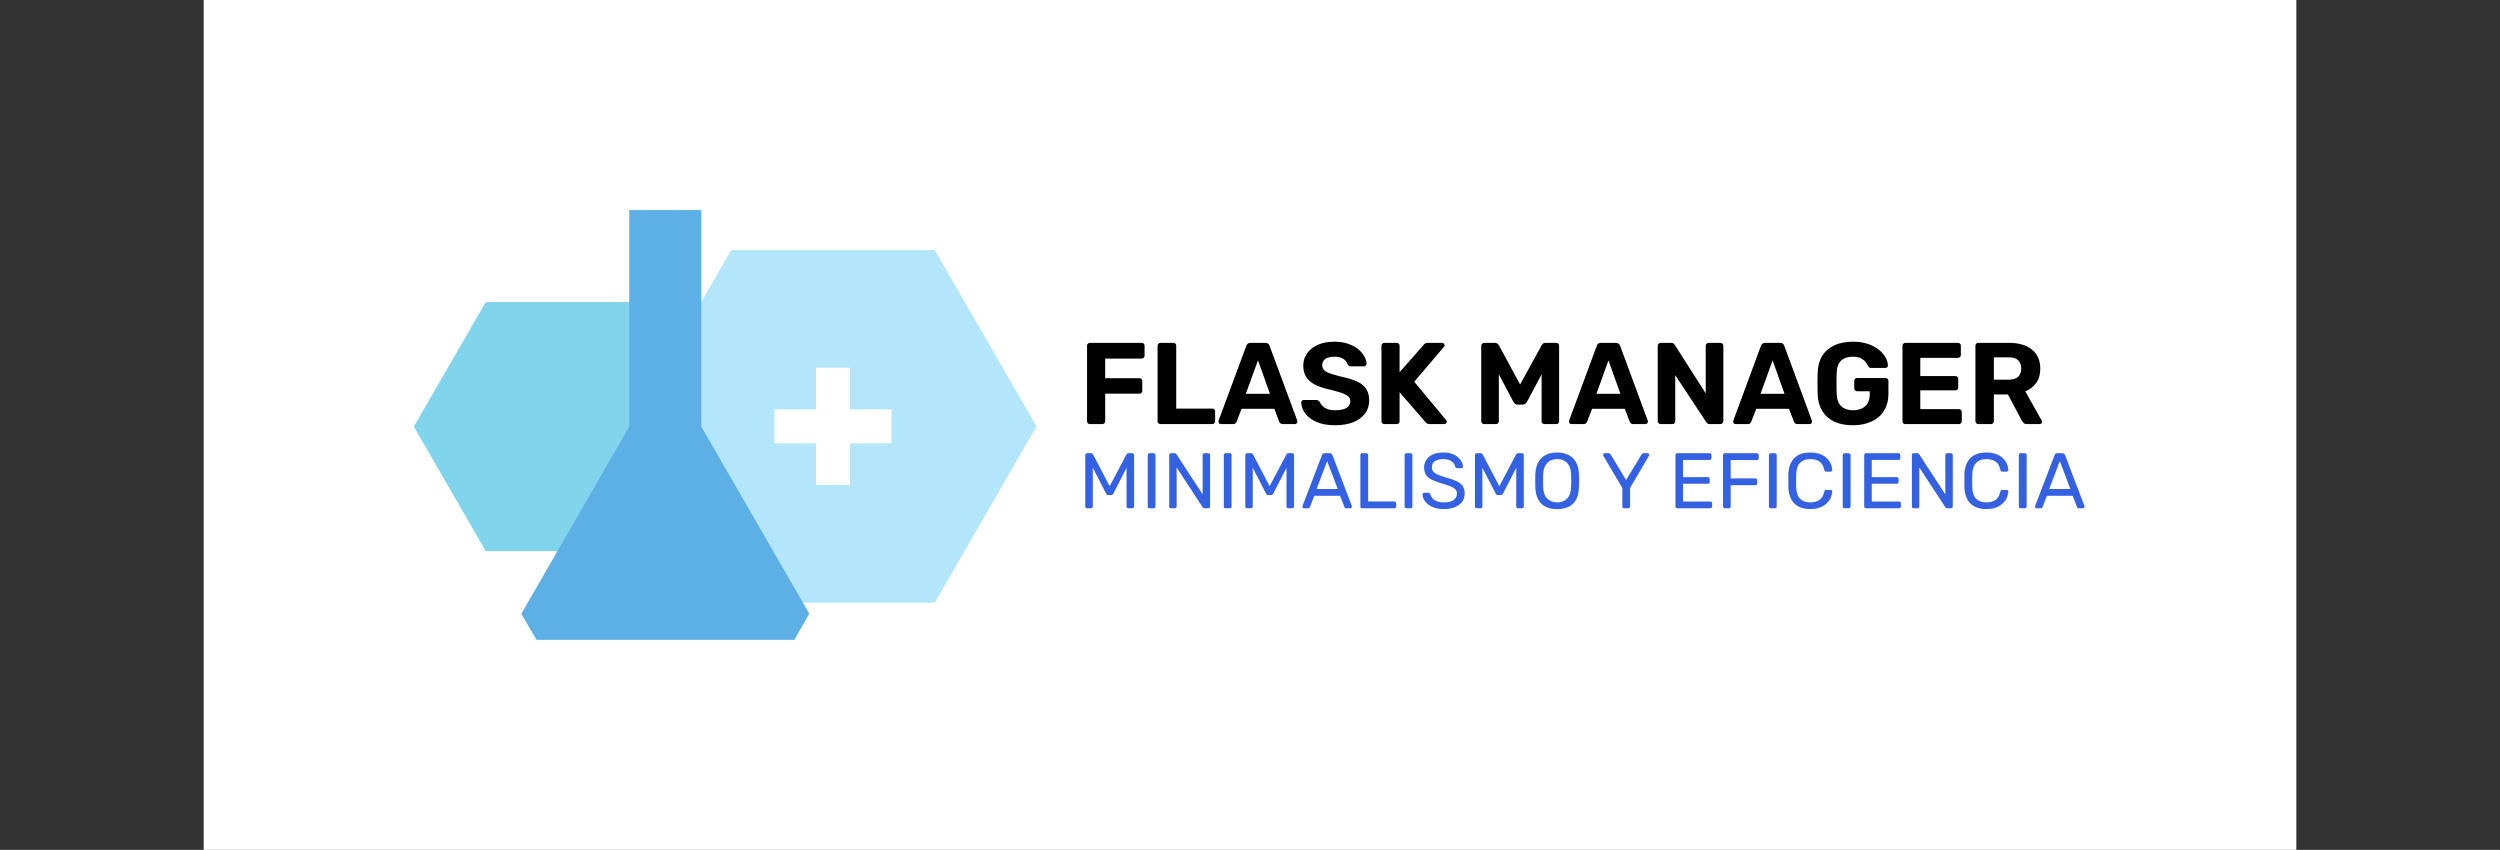 <svg xmlns="http://www.w3.org/2000/svg" version="1.1" xmlns:xlink="http://www.w3.org/1999/xlink" viewBox="0 0 17.961 6.106"><rect x="0" y="0" width="17.961" height="6.106" fill="#333333" stroke="none"/><g transform="matrix(0.753,0,0,0.753,7.748,2.455)"><rect width="19.966" height="19.966" x="-8.346" y="-9.189" fill="#ffffff"></rect><g transform="matrix(1,0,0,1,0,0)" clip-path="url(#SvgjsClipPath50594)"><g clip-path="url(#c8be6ae6d-71de-4f47-8942-6d697bb637baddfa7467-7e47-40a3-a3ce-b3231d146daa)"><path d=" M -1.371 -0.874 L -3.313 -0.874 L -4.284 0.808 L -3.313 2.49 L -1.371 2.49 L -0.4 0.808 Z M -1.784 0.97 L -2.18 0.97 L -2.18 1.366 L -2.504 1.366 L -2.504 0.97 L -2.901 0.97 L -2.901 0.646 L -2.504 0.646 L -2.504 0.249 L -2.18 0.249 L -2.18 0.646 L -1.784 0.646 Z" fill="#b3e6fa" transform="matrix(1,0,0,1,0,0)" fill-rule="nonzero"></path></g><g clip-path="url(#d8be6ae6d-71de-4f47-8942-6d697bb637baddfa7467-7e47-40a3-a3ce-b3231d146daa)"><path d=" M -5.655 1.998 L -6.341 0.81 L -5.655 -0.378 L -4.283 -0.378 L -3.597 0.81 L -4.283 1.998 Z" fill="#80d5ed" transform="matrix(1,0,0,1,0,0)" fill-rule="nonzero"></path></g><g clip-path="url(#e8be6ae6d-71de-4f47-8942-6d697bb637baddfa7467-7e47-40a3-a3ce-b3231d146daa)"><path d=" M -3.598 0.81 L -4.286 0.81 L -4.286 -1.256 L -3.598 -1.256 Z" fill="#5db0e6" transform="matrix(1,0,0,1,0,0)" fill-rule="nonzero"></path></g><g clip-path="url(#f8be6ae6d-71de-4f47-8942-6d697bb637baddfa7467-7e47-40a3-a3ce-b3231d146daa)"><path d=" M -5.17 2.845 L -2.711 2.845 L -2.568 2.595 L -3.942 0.215 L -5.316 2.596 Z" fill="#5db0e6" transform="matrix(1,0,0,1,0,0)" fill-rule="nonzero"></path></g></g><g><path d=" M 0.11 0.786 Q 0.097 0.786 0.09 0.778 Q 0.082 0.77 0.082 0.758 L 0.082 0.039 Q 0.082 0.027 0.09 0.019 Q 0.097 0.011 0.11 0.011 L 0.603 0.011 Q 0.615 0.011 0.623 0.019 Q 0.631 0.027 0.631 0.039 L 0.631 0.133 Q 0.631 0.145 0.623 0.153 Q 0.615 0.161 0.603 0.161 L 0.255 0.161 L 0.255 0.348 L 0.581 0.348 Q 0.593 0.348 0.601 0.355 Q 0.609 0.363 0.609 0.375 L 0.609 0.469 Q 0.609 0.48 0.601 0.488 Q 0.593 0.496 0.581 0.496 L 0.255 0.496 L 0.255 0.758 Q 0.255 0.77 0.247 0.778 Q 0.239 0.786 0.227 0.786 L 0.11 0.786 M 0.783 0.786 Q 0.77 0.786 0.763 0.778 Q 0.755 0.77 0.755 0.758 L 0.755 0.039 Q 0.755 0.027 0.763 0.019 Q 0.77 0.011 0.783 0.011 L 0.906 0.011 Q 0.918 0.011 0.925 0.019 Q 0.933 0.027 0.933 0.039 L 0.933 0.638 L 1.276 0.638 Q 1.289 0.638 1.296 0.645 Q 1.304 0.653 1.304 0.665 L 1.304 0.758 Q 1.304 0.77 1.296 0.778 Q 1.289 0.786 1.276 0.786 L 0.783 0.786 M 1.359 0.786 Q 1.349 0.786 1.343 0.779 Q 1.336 0.772 1.336 0.763 Q 1.336 0.757 1.337 0.753 L 1.601 0.041 Q 1.604 0.029 1.614 0.02 Q 1.624 0.011 1.642 0.011 L 1.783 0.011 Q 1.801 0.011 1.811 0.02 Q 1.821 0.029 1.824 0.041 L 2.088 0.753 Q 2.089 0.757 2.089 0.763 Q 2.089 0.772 2.082 0.779 Q 2.076 0.786 2.066 0.786 L 1.951 0.786 Q 1.934 0.786 1.926 0.778 Q 1.918 0.77 1.916 0.764 L 1.869 0.64 L 1.556 0.64 L 1.509 0.764 Q 1.507 0.77 1.499 0.778 Q 1.491 0.786 1.475 0.786 L 1.359 0.786 M 1.597 0.497 L 1.827 0.497 L 1.713 0.178 L 1.597 0.497 M 2.45 0.797 Q 2.344 0.797 2.272 0.766 Q 2.201 0.735 2.164 0.685 Q 2.128 0.635 2.125 0.579 Q 2.125 0.57 2.132 0.563 Q 2.139 0.556 2.149 0.556 L 2.267 0.556 Q 2.282 0.556 2.289 0.562 Q 2.297 0.568 2.304 0.577 Q 2.311 0.596 2.329 0.613 Q 2.346 0.631 2.376 0.643 Q 2.406 0.654 2.45 0.654 Q 2.522 0.654 2.558 0.631 Q 2.594 0.608 2.594 0.568 Q 2.594 0.539 2.574 0.521 Q 2.555 0.504 2.513 0.489 Q 2.472 0.475 2.403 0.458 Q 2.32 0.441 2.262 0.412 Q 2.204 0.384 2.175 0.339 Q 2.145 0.294 2.145 0.228 Q 2.145 0.162 2.182 0.11 Q 2.218 0.059 2.285 0.029 Q 2.351 -1.1102230246251565e-16 2.443 -1.1102230246251565e-16 Q 2.517 -1.1102230246251565e-16 2.574 0.02 Q 2.631 0.04 2.67 0.072 Q 2.708 0.104 2.728 0.141 Q 2.748 0.177 2.749 0.211 Q 2.749 0.22 2.742 0.227 Q 2.735 0.235 2.725 0.235 L 2.601 0.235 Q 2.59 0.235 2.582 0.23 Q 2.573 0.226 2.567 0.215 Q 2.561 0.186 2.528 0.164 Q 2.495 0.143 2.443 0.143 Q 2.389 0.143 2.357 0.163 Q 2.326 0.183 2.326 0.224 Q 2.326 0.25 2.342 0.268 Q 2.358 0.287 2.396 0.301 Q 2.434 0.314 2.497 0.331 Q 2.595 0.351 2.656 0.379 Q 2.717 0.406 2.745 0.45 Q 2.774 0.494 2.774 0.56 Q 2.774 0.634 2.733 0.687 Q 2.691 0.741 2.619 0.769 Q 2.546 0.797 2.45 0.797 M 2.919 0.786 Q 2.907 0.786 2.899 0.778 Q 2.891 0.77 2.891 0.758 L 2.891 0.039 Q 2.891 0.027 2.899 0.019 Q 2.907 0.011 2.919 0.011 L 3.036 0.011 Q 3.049 0.011 3.056 0.019 Q 3.064 0.027 3.064 0.039 L 3.064 0.291 L 3.292 0.032 Q 3.297 0.025 3.307 0.018 Q 3.318 0.011 3.335 0.011 L 3.469 0.011 Q 3.479 0.011 3.486 0.018 Q 3.493 0.025 3.493 0.034 Q 3.493 0.042 3.488 0.048 L 3.204 0.382 L 3.509 0.749 Q 3.514 0.754 3.514 0.763 Q 3.514 0.772 3.507 0.779 Q 3.5 0.786 3.49 0.786 L 3.352 0.786 Q 3.332 0.786 3.322 0.777 Q 3.312 0.768 3.309 0.765 L 3.064 0.482 L 3.064 0.758 Q 3.064 0.77 3.056 0.778 Q 3.049 0.786 3.036 0.786 L 2.919 0.786 M 3.871 0.786 Q 3.86 0.786 3.852 0.778 Q 3.843 0.77 3.843 0.758 L 3.843 0.039 Q 3.843 0.027 3.852 0.019 Q 3.86 0.011 3.871 0.011 L 3.974 0.011 Q 3.991 0.011 3.999 0.02 Q 4.007 0.029 4.011 0.033 L 4.214 0.408 L 4.42 0.033 Q 4.422 0.029 4.431 0.02 Q 4.439 0.011 4.456 0.011 L 4.559 0.011 Q 4.571 0.011 4.579 0.019 Q 4.586 0.027 4.586 0.039 L 4.586 0.758 Q 4.586 0.77 4.579 0.778 Q 4.571 0.786 4.559 0.786 L 4.446 0.786 Q 4.435 0.786 4.427 0.778 Q 4.419 0.77 4.419 0.758 L 4.419 0.311 L 4.279 0.575 Q 4.273 0.584 4.264 0.592 Q 4.255 0.6 4.241 0.6 L 4.189 0.6 Q 4.174 0.6 4.166 0.592 Q 4.157 0.584 4.151 0.575 L 4.011 0.311 L 4.011 0.758 Q 4.011 0.77 4.003 0.778 Q 3.995 0.786 3.984 0.786 L 3.871 0.786 M 4.704 0.786 Q 4.694 0.786 4.687 0.779 Q 4.68 0.772 4.68 0.763 Q 4.68 0.757 4.681 0.753 L 4.945 0.041 Q 4.948 0.029 4.958 0.02 Q 4.968 0.011 4.986 0.011 L 5.128 0.011 Q 5.145 0.011 5.155 0.02 Q 5.165 0.029 5.169 0.041 L 5.432 0.753 Q 5.433 0.757 5.433 0.763 Q 5.433 0.772 5.426 0.779 Q 5.42 0.786 5.41 0.786 L 5.295 0.786 Q 5.278 0.786 5.27 0.778 Q 5.263 0.77 5.26 0.764 L 5.213 0.64 L 4.901 0.64 L 4.853 0.764 Q 4.851 0.77 4.843 0.778 Q 4.835 0.786 4.819 0.786 L 4.704 0.786 M 4.942 0.497 L 5.171 0.497 L 5.057 0.178 L 4.942 0.497 M 5.555 0.786 Q 5.543 0.786 5.535 0.778 Q 5.527 0.77 5.527 0.758 L 5.527 0.039 Q 5.527 0.027 5.535 0.019 Q 5.543 0.011 5.555 0.011 L 5.656 0.011 Q 5.672 0.011 5.68 0.019 Q 5.688 0.027 5.69 0.031 L 5.985 0.493 L 5.985 0.039 Q 5.985 0.027 5.993 0.019 Q 6.001 0.011 6.012 0.011 L 6.125 0.011 Q 6.137 0.011 6.145 0.019 Q 6.153 0.027 6.153 0.039 L 6.153 0.758 Q 6.153 0.769 6.145 0.778 Q 6.137 0.786 6.125 0.786 L 6.023 0.786 Q 6.007 0.786 5.999 0.778 Q 5.992 0.769 5.989 0.766 L 5.694 0.319 L 5.694 0.758 Q 5.694 0.77 5.687 0.778 Q 5.679 0.786 5.667 0.786 L 5.555 0.786 M 6.27 0.786 Q 6.26 0.786 6.253 0.779 Q 6.247 0.772 6.247 0.763 Q 6.247 0.757 6.248 0.753 L 6.511 0.041 Q 6.515 0.029 6.525 0.02 Q 6.535 0.011 6.552 0.011 L 6.694 0.011 Q 6.712 0.011 6.722 0.02 Q 6.732 0.029 6.735 0.041 L 6.998 0.753 Q 7 0.757 7 0.763 Q 7 0.772 6.993 0.779 Q 6.986 0.786 6.976 0.786 L 6.861 0.786 Q 6.845 0.786 6.837 0.778 Q 6.829 0.77 6.827 0.764 L 6.779 0.64 L 6.467 0.64 L 6.419 0.764 Q 6.417 0.77 6.409 0.778 Q 6.402 0.786 6.385 0.786 L 6.27 0.786 M 6.508 0.497 L 6.737 0.497 L 6.623 0.178 L 6.508 0.497 M 7.388 0.797 Q 7.284 0.797 7.21 0.762 Q 7.137 0.727 7.096 0.66 Q 7.056 0.593 7.053 0.498 Q 7.051 0.451 7.051 0.396 Q 7.051 0.342 7.053 0.293 Q 7.056 0.2 7.096 0.135 Q 7.137 0.07 7.211 0.035 Q 7.286 -1.1102230246251565e-16 7.388 -1.1102230246251565e-16 Q 7.47 -1.1102230246251565e-16 7.532 0.021 Q 7.594 0.042 7.636 0.076 Q 7.678 0.11 7.7 0.149 Q 7.722 0.189 7.723 0.226 Q 7.723 0.236 7.717 0.243 Q 7.71 0.25 7.699 0.25 L 7.562 0.25 Q 7.551 0.25 7.545 0.246 Q 7.539 0.241 7.534 0.232 Q 7.526 0.213 7.509 0.192 Q 7.492 0.172 7.463 0.157 Q 7.435 0.143 7.388 0.143 Q 7.318 0.143 7.278 0.179 Q 7.237 0.216 7.234 0.299 Q 7.231 0.394 7.234 0.493 Q 7.237 0.579 7.279 0.617 Q 7.321 0.654 7.39 0.654 Q 7.436 0.654 7.472 0.638 Q 7.508 0.622 7.529 0.588 Q 7.55 0.553 7.55 0.5 L 7.55 0.473 L 7.429 0.473 Q 7.418 0.473 7.41 0.464 Q 7.402 0.456 7.402 0.445 L 7.402 0.374 Q 7.402 0.362 7.41 0.354 Q 7.418 0.346 7.429 0.346 L 7.7 0.346 Q 7.712 0.346 7.72 0.354 Q 7.728 0.362 7.728 0.374 L 7.728 0.495 Q 7.728 0.59 7.686 0.658 Q 7.645 0.725 7.568 0.761 Q 7.491 0.797 7.388 0.797 M 7.89 0.786 Q 7.877 0.786 7.87 0.778 Q 7.862 0.77 7.862 0.758 L 7.862 0.039 Q 7.862 0.027 7.87 0.019 Q 7.877 0.011 7.89 0.011 L 8.391 0.011 Q 8.403 0.011 8.411 0.019 Q 8.419 0.027 8.419 0.039 L 8.419 0.127 Q 8.419 0.138 8.411 0.146 Q 8.403 0.154 8.391 0.154 L 8.032 0.154 L 8.032 0.328 L 8.367 0.328 Q 8.379 0.328 8.387 0.335 Q 8.394 0.343 8.394 0.355 L 8.394 0.437 Q 8.394 0.448 8.387 0.456 Q 8.379 0.464 8.367 0.464 L 8.032 0.464 L 8.032 0.643 L 8.4 0.643 Q 8.412 0.643 8.42 0.651 Q 8.428 0.659 8.428 0.671 L 8.428 0.758 Q 8.428 0.77 8.42 0.778 Q 8.412 0.786 8.4 0.786 L 7.89 0.786 M 8.586 0.786 Q 8.574 0.786 8.566 0.778 Q 8.558 0.77 8.558 0.758 L 8.558 0.039 Q 8.558 0.027 8.566 0.019 Q 8.574 0.011 8.586 0.011 L 8.879 0.011 Q 9.018 0.011 9.097 0.075 Q 9.177 0.138 9.177 0.258 Q 9.177 0.339 9.138 0.393 Q 9.099 0.447 9.034 0.474 L 9.19 0.751 Q 9.194 0.757 9.194 0.763 Q 9.194 0.772 9.187 0.779 Q 9.18 0.786 9.17 0.786 L 9.047 0.786 Q 9.028 0.786 9.018 0.775 Q 9.008 0.765 9.003 0.756 L 8.868 0.503 L 8.734 0.503 L 8.734 0.758 Q 8.734 0.77 8.726 0.778 Q 8.719 0.786 8.706 0.786 L 8.586 0.786 M 8.734 0.362 L 8.876 0.362 Q 8.937 0.362 8.966 0.334 Q 8.995 0.307 8.995 0.257 Q 8.995 0.207 8.967 0.178 Q 8.938 0.149 8.876 0.149 L 8.734 0.149 L 8.734 0.362" fill="#000000" fill-rule="nonzero"></path></g><g><path d=" M 0.083 1.589 Q 0.075 1.589 0.07 1.584 Q 0.065 1.579 0.065 1.572 L 0.065 1.082 Q 0.065 1.074 0.07 1.069 Q 0.075 1.064 0.083 1.064 L 0.12 1.064 Q 0.129 1.064 0.134 1.069 Q 0.138 1.073 0.14 1.076 L 0.298 1.379 L 0.458 1.076 Q 0.459 1.073 0.463 1.069 Q 0.467 1.064 0.476 1.064 L 0.513 1.064 Q 0.521 1.064 0.526 1.069 Q 0.531 1.074 0.531 1.082 L 0.531 1.572 Q 0.531 1.579 0.526 1.584 Q 0.521 1.589 0.513 1.589 L 0.476 1.589 Q 0.469 1.589 0.464 1.584 Q 0.459 1.579 0.459 1.572 L 0.459 1.203 L 0.334 1.447 Q 0.331 1.455 0.325 1.459 Q 0.319 1.463 0.31 1.463 L 0.287 1.463 Q 0.277 1.463 0.272 1.459 Q 0.266 1.455 0.263 1.447 L 0.137 1.203 L 0.137 1.572 Q 0.137 1.579 0.132 1.584 Q 0.127 1.589 0.119 1.589 L 0.083 1.589 M 0.678 1.589 Q 0.67 1.589 0.665 1.584 Q 0.661 1.579 0.661 1.572 L 0.661 1.081 Q 0.661 1.074 0.665 1.069 Q 0.67 1.064 0.678 1.064 L 0.718 1.064 Q 0.726 1.064 0.731 1.069 Q 0.735 1.074 0.735 1.081 L 0.735 1.572 Q 0.735 1.579 0.731 1.584 Q 0.726 1.589 0.718 1.589 L 0.678 1.589 M 0.883 1.589 Q 0.875 1.589 0.87 1.584 Q 0.866 1.579 0.866 1.572 L 0.866 1.082 Q 0.866 1.074 0.87 1.069 Q 0.875 1.064 0.883 1.064 L 0.917 1.064 Q 0.926 1.064 0.931 1.068 Q 0.935 1.072 0.936 1.075 L 1.185 1.457 L 1.185 1.082 Q 1.185 1.074 1.19 1.069 Q 1.194 1.064 1.202 1.064 L 1.238 1.064 Q 1.247 1.064 1.251 1.069 Q 1.256 1.074 1.256 1.082 L 1.256 1.571 Q 1.256 1.579 1.251 1.584 Q 1.247 1.589 1.239 1.589 L 1.203 1.589 Q 1.195 1.589 1.191 1.585 Q 1.187 1.58 1.185 1.579 L 0.937 1.2 L 0.937 1.572 Q 0.937 1.579 0.932 1.584 Q 0.927 1.589 0.919 1.589 L 0.883 1.589 M 1.404 1.589 Q 1.396 1.589 1.391 1.584 Q 1.387 1.579 1.387 1.572 L 1.387 1.081 Q 1.387 1.074 1.391 1.069 Q 1.396 1.064 1.404 1.064 L 1.444 1.064 Q 1.452 1.064 1.457 1.069 Q 1.461 1.074 1.461 1.081 L 1.461 1.572 Q 1.461 1.579 1.457 1.584 Q 1.452 1.589 1.444 1.589 L 1.404 1.589 M 1.609 1.589 Q 1.601 1.589 1.596 1.584 Q 1.592 1.579 1.592 1.572 L 1.592 1.082 Q 1.592 1.074 1.596 1.069 Q 1.601 1.064 1.609 1.064 L 1.646 1.064 Q 1.655 1.064 1.66 1.069 Q 1.664 1.073 1.666 1.076 L 1.824 1.379 L 1.984 1.076 Q 1.985 1.073 1.989 1.069 Q 1.994 1.064 2.003 1.064 L 2.039 1.064 Q 2.048 1.064 2.052 1.069 Q 2.057 1.074 2.057 1.082 L 2.057 1.572 Q 2.057 1.579 2.052 1.584 Q 2.048 1.589 2.039 1.589 L 2.003 1.589 Q 1.995 1.589 1.99 1.584 Q 1.985 1.579 1.985 1.572 L 1.985 1.203 L 1.86 1.447 Q 1.857 1.455 1.851 1.459 Q 1.845 1.463 1.836 1.463 L 1.813 1.463 Q 1.803 1.463 1.798 1.459 Q 1.793 1.455 1.789 1.447 L 1.663 1.203 L 1.663 1.572 Q 1.663 1.579 1.658 1.584 Q 1.653 1.589 1.646 1.589 L 1.609 1.589 M 2.152 1.589 Q 2.146 1.589 2.141 1.585 Q 2.137 1.58 2.137 1.574 Q 2.137 1.57 2.138 1.566 L 2.324 1.081 Q 2.327 1.073 2.332 1.069 Q 2.337 1.064 2.348 1.064 L 2.399 1.064 Q 2.409 1.064 2.414 1.069 Q 2.42 1.073 2.423 1.081 L 2.608 1.566 Q 2.609 1.57 2.609 1.574 Q 2.609 1.58 2.605 1.585 Q 2.6 1.589 2.594 1.589 L 2.556 1.589 Q 2.547 1.589 2.543 1.585 Q 2.539 1.58 2.537 1.576 L 2.496 1.47 L 2.25 1.47 L 2.209 1.576 Q 2.208 1.58 2.204 1.585 Q 2.199 1.589 2.19 1.589 L 2.152 1.589 M 2.272 1.405 L 2.474 1.405 L 2.373 1.139 L 2.272 1.405 M 2.707 1.589 Q 2.699 1.589 2.694 1.584 Q 2.69 1.579 2.69 1.572 L 2.69 1.081 Q 2.69 1.074 2.694 1.069 Q 2.699 1.064 2.707 1.064 L 2.747 1.064 Q 2.754 1.064 2.759 1.069 Q 2.764 1.074 2.764 1.081 L 2.764 1.524 L 3.013 1.524 Q 3.021 1.524 3.026 1.529 Q 3.031 1.534 3.031 1.542 L 3.031 1.572 Q 3.031 1.579 3.026 1.584 Q 3.021 1.589 3.013 1.589 L 2.707 1.589 M 3.129 1.589 Q 3.121 1.589 3.116 1.584 Q 3.112 1.579 3.112 1.572 L 3.112 1.081 Q 3.112 1.074 3.116 1.069 Q 3.121 1.064 3.129 1.064 L 3.169 1.064 Q 3.177 1.064 3.182 1.069 Q 3.186 1.074 3.186 1.081 L 3.186 1.572 Q 3.186 1.579 3.182 1.584 Q 3.177 1.589 3.169 1.589 L 3.129 1.589 M 3.485 1.597 Q 3.42 1.597 3.376 1.576 Q 3.332 1.556 3.308 1.524 Q 3.284 1.492 3.283 1.457 Q 3.283 1.451 3.288 1.446 Q 3.293 1.441 3.299 1.441 L 3.338 1.441 Q 3.347 1.441 3.351 1.446 Q 3.356 1.45 3.357 1.456 Q 3.362 1.474 3.376 1.492 Q 3.39 1.51 3.417 1.521 Q 3.443 1.533 3.485 1.533 Q 3.55 1.533 3.58 1.51 Q 3.611 1.487 3.611 1.449 Q 3.611 1.423 3.594 1.407 Q 3.578 1.39 3.545 1.378 Q 3.512 1.365 3.46 1.35 Q 3.405 1.334 3.369 1.315 Q 3.333 1.297 3.315 1.269 Q 3.298 1.241 3.298 1.198 Q 3.298 1.158 3.32 1.126 Q 3.341 1.094 3.383 1.075 Q 3.424 1.057 3.482 1.057 Q 3.528 1.057 3.563 1.069 Q 3.598 1.081 3.621 1.102 Q 3.644 1.123 3.656 1.146 Q 3.668 1.17 3.669 1.192 Q 3.669 1.198 3.665 1.203 Q 3.662 1.207 3.653 1.207 L 3.614 1.207 Q 3.608 1.207 3.603 1.204 Q 3.597 1.201 3.594 1.193 Q 3.59 1.162 3.56 1.141 Q 3.53 1.12 3.482 1.12 Q 3.433 1.12 3.402 1.139 Q 3.372 1.158 3.372 1.198 Q 3.372 1.223 3.386 1.24 Q 3.401 1.257 3.431 1.27 Q 3.462 1.282 3.512 1.297 Q 3.572 1.313 3.61 1.332 Q 3.648 1.35 3.666 1.377 Q 3.685 1.405 3.685 1.447 Q 3.685 1.495 3.66 1.528 Q 3.635 1.561 3.591 1.579 Q 3.546 1.597 3.485 1.597 M 3.8 1.589 Q 3.793 1.589 3.788 1.584 Q 3.783 1.579 3.783 1.572 L 3.783 1.082 Q 3.783 1.074 3.788 1.069 Q 3.793 1.064 3.8 1.064 L 3.838 1.064 Q 3.847 1.064 3.851 1.069 Q 3.856 1.073 3.857 1.076 L 4.016 1.379 L 4.175 1.076 Q 4.177 1.073 4.181 1.069 Q 4.185 1.064 4.194 1.064 L 4.231 1.064 Q 4.239 1.064 4.244 1.069 Q 4.249 1.074 4.249 1.082 L 4.249 1.572 Q 4.249 1.579 4.244 1.584 Q 4.239 1.589 4.231 1.589 L 4.194 1.589 Q 4.187 1.589 4.182 1.584 Q 4.177 1.579 4.177 1.572 L 4.177 1.203 L 4.052 1.447 Q 4.049 1.455 4.043 1.459 Q 4.037 1.463 4.028 1.463 L 4.004 1.463 Q 3.995 1.463 3.989 1.459 Q 3.984 1.455 3.98 1.447 L 3.854 1.203 L 3.854 1.572 Q 3.854 1.579 3.849 1.584 Q 3.845 1.589 3.837 1.589 L 3.8 1.589 M 4.568 1.597 Q 4.503 1.597 4.457 1.575 Q 4.412 1.552 4.387 1.506 Q 4.362 1.46 4.359 1.39 Q 4.358 1.357 4.358 1.327 Q 4.358 1.297 4.359 1.264 Q 4.362 1.195 4.388 1.149 Q 4.414 1.102 4.46 1.08 Q 4.506 1.057 4.568 1.057 Q 4.628 1.057 4.674 1.08 Q 4.721 1.102 4.747 1.149 Q 4.773 1.195 4.775 1.264 Q 4.777 1.297 4.777 1.327 Q 4.777 1.357 4.775 1.39 Q 4.773 1.46 4.748 1.506 Q 4.723 1.552 4.677 1.575 Q 4.631 1.597 4.568 1.597 M 4.568 1.533 Q 4.625 1.533 4.661 1.498 Q 4.697 1.464 4.7 1.387 Q 4.702 1.353 4.702 1.326 Q 4.702 1.3 4.7 1.267 Q 4.699 1.215 4.681 1.183 Q 4.664 1.15 4.634 1.135 Q 4.605 1.12 4.568 1.12 Q 4.53 1.12 4.501 1.135 Q 4.472 1.15 4.454 1.183 Q 4.436 1.215 4.434 1.267 Q 4.433 1.3 4.433 1.326 Q 4.433 1.353 4.434 1.387 Q 4.437 1.464 4.474 1.498 Q 4.511 1.533 4.568 1.533 M 5.206 1.589 Q 5.198 1.589 5.193 1.584 Q 5.189 1.579 5.189 1.572 L 5.189 1.395 L 5.008 1.089 Q 5.007 1.087 5.006 1.084 Q 5.006 1.082 5.006 1.079 Q 5.006 1.073 5.01 1.069 Q 5.015 1.064 5.021 1.064 L 5.06 1.064 Q 5.066 1.064 5.072 1.068 Q 5.077 1.071 5.079 1.077 L 5.225 1.32 L 5.372 1.077 Q 5.375 1.071 5.38 1.068 Q 5.385 1.064 5.392 1.064 L 5.43 1.064 Q 5.437 1.064 5.441 1.069 Q 5.446 1.073 5.446 1.079 Q 5.446 1.082 5.445 1.084 Q 5.444 1.087 5.443 1.089 L 5.263 1.395 L 5.263 1.572 Q 5.263 1.579 5.258 1.584 Q 5.253 1.589 5.245 1.589 L 5.206 1.589 M 5.713 1.589 Q 5.705 1.589 5.7 1.584 Q 5.696 1.579 5.696 1.572 L 5.696 1.082 Q 5.696 1.074 5.7 1.069 Q 5.705 1.064 5.713 1.064 L 6.023 1.064 Q 6.031 1.064 6.035 1.069 Q 6.04 1.074 6.04 1.082 L 6.04 1.111 Q 6.04 1.119 6.035 1.123 Q 6.031 1.128 6.023 1.128 L 5.768 1.128 L 5.768 1.292 L 6.006 1.292 Q 6.014 1.292 6.019 1.297 Q 6.023 1.302 6.023 1.31 L 6.023 1.338 Q 6.023 1.345 6.019 1.35 Q 6.014 1.355 6.006 1.355 L 5.768 1.355 L 5.768 1.525 L 6.029 1.525 Q 6.037 1.525 6.041 1.53 Q 6.046 1.534 6.046 1.543 L 6.046 1.572 Q 6.046 1.579 6.041 1.584 Q 6.037 1.589 6.029 1.589 L 5.713 1.589 M 6.167 1.589 Q 6.159 1.589 6.155 1.584 Q 6.15 1.579 6.15 1.572 L 6.15 1.082 Q 6.15 1.074 6.155 1.069 Q 6.159 1.064 6.167 1.064 L 6.473 1.064 Q 6.482 1.064 6.486 1.069 Q 6.491 1.074 6.491 1.082 L 6.491 1.112 Q 6.491 1.12 6.486 1.125 Q 6.482 1.129 6.473 1.129 L 6.223 1.129 L 6.223 1.304 L 6.458 1.304 Q 6.467 1.304 6.471 1.309 Q 6.476 1.314 6.476 1.322 L 6.476 1.352 Q 6.476 1.36 6.471 1.365 Q 6.467 1.369 6.458 1.369 L 6.223 1.369 L 6.223 1.572 Q 6.223 1.579 6.218 1.584 Q 6.213 1.589 6.205 1.589 L 6.167 1.589 M 6.605 1.589 Q 6.597 1.589 6.593 1.584 Q 6.588 1.579 6.588 1.572 L 6.588 1.081 Q 6.588 1.074 6.593 1.069 Q 6.597 1.064 6.605 1.064 L 6.645 1.064 Q 6.653 1.064 6.658 1.069 Q 6.662 1.074 6.662 1.081 L 6.662 1.572 Q 6.662 1.579 6.658 1.584 Q 6.653 1.589 6.645 1.589 L 6.605 1.589 M 6.982 1.597 Q 6.913 1.597 6.867 1.571 Q 6.822 1.546 6.799 1.5 Q 6.776 1.454 6.773 1.393 Q 6.773 1.363 6.773 1.327 Q 6.773 1.292 6.773 1.26 Q 6.776 1.199 6.799 1.153 Q 6.822 1.108 6.867 1.082 Q 6.913 1.057 6.982 1.057 Q 7.034 1.057 7.073 1.071 Q 7.112 1.085 7.137 1.109 Q 7.163 1.133 7.177 1.163 Q 7.19 1.192 7.192 1.224 Q 7.193 1.231 7.188 1.235 Q 7.183 1.24 7.176 1.24 L 7.135 1.24 Q 7.128 1.24 7.123 1.236 Q 7.118 1.232 7.116 1.222 Q 7.103 1.164 7.068 1.142 Q 7.034 1.12 6.982 1.12 Q 6.921 1.12 6.886 1.155 Q 6.851 1.189 6.848 1.264 Q 6.846 1.325 6.848 1.39 Q 6.851 1.465 6.886 1.499 Q 6.921 1.533 6.982 1.533 Q 7.034 1.533 7.068 1.511 Q 7.103 1.489 7.116 1.431 Q 7.118 1.421 7.123 1.417 Q 7.128 1.414 7.135 1.414 L 7.176 1.414 Q 7.183 1.414 7.188 1.418 Q 7.193 1.422 7.192 1.429 Q 7.19 1.46 7.177 1.49 Q 7.163 1.52 7.137 1.544 Q 7.112 1.568 7.073 1.582 Q 7.034 1.597 6.982 1.597 M 7.31 1.589 Q 7.301 1.589 7.297 1.584 Q 7.292 1.579 7.292 1.572 L 7.292 1.081 Q 7.292 1.074 7.297 1.069 Q 7.301 1.064 7.31 1.064 L 7.349 1.064 Q 7.358 1.064 7.362 1.069 Q 7.367 1.074 7.367 1.081 L 7.367 1.572 Q 7.367 1.579 7.362 1.584 Q 7.358 1.589 7.349 1.589 L 7.31 1.589 M 7.514 1.589 Q 7.506 1.589 7.502 1.584 Q 7.497 1.579 7.497 1.572 L 7.497 1.082 Q 7.497 1.074 7.502 1.069 Q 7.506 1.064 7.514 1.064 L 7.824 1.064 Q 7.832 1.064 7.837 1.069 Q 7.841 1.074 7.841 1.082 L 7.841 1.111 Q 7.841 1.119 7.837 1.123 Q 7.832 1.128 7.824 1.128 L 7.569 1.128 L 7.569 1.292 L 7.808 1.292 Q 7.816 1.292 7.82 1.297 Q 7.825 1.302 7.825 1.31 L 7.825 1.338 Q 7.825 1.345 7.82 1.35 Q 7.816 1.355 7.808 1.355 L 7.569 1.355 L 7.569 1.525 L 7.83 1.525 Q 7.838 1.525 7.843 1.53 Q 7.847 1.534 7.847 1.543 L 7.847 1.572 Q 7.847 1.579 7.843 1.584 Q 7.838 1.589 7.83 1.589 L 7.514 1.589 M 7.969 1.589 Q 7.961 1.589 7.956 1.584 Q 7.952 1.579 7.952 1.572 L 7.952 1.082 Q 7.952 1.074 7.956 1.069 Q 7.961 1.064 7.969 1.064 L 8.003 1.064 Q 8.012 1.064 8.017 1.068 Q 8.021 1.072 8.022 1.075 L 8.271 1.457 L 8.271 1.082 Q 8.271 1.074 8.276 1.069 Q 8.28 1.064 8.288 1.064 L 8.324 1.064 Q 8.333 1.064 8.337 1.069 Q 8.342 1.074 8.342 1.082 L 8.342 1.571 Q 8.342 1.579 8.337 1.584 Q 8.333 1.589 8.325 1.589 L 8.289 1.589 Q 8.281 1.589 8.277 1.585 Q 8.273 1.58 8.271 1.579 L 8.023 1.2 L 8.023 1.572 Q 8.023 1.579 8.018 1.584 Q 8.013 1.589 8.005 1.589 L 7.969 1.589 M 8.662 1.597 Q 8.593 1.597 8.547 1.571 Q 8.502 1.546 8.479 1.5 Q 8.456 1.454 8.453 1.393 Q 8.453 1.363 8.453 1.327 Q 8.453 1.292 8.453 1.26 Q 8.456 1.199 8.479 1.153 Q 8.502 1.108 8.547 1.082 Q 8.593 1.057 8.662 1.057 Q 8.714 1.057 8.753 1.071 Q 8.792 1.085 8.817 1.109 Q 8.843 1.133 8.857 1.163 Q 8.87 1.192 8.872 1.224 Q 8.873 1.231 8.868 1.235 Q 8.863 1.24 8.856 1.24 L 8.815 1.24 Q 8.808 1.24 8.803 1.236 Q 8.798 1.232 8.796 1.222 Q 8.783 1.164 8.748 1.142 Q 8.714 1.12 8.662 1.12 Q 8.601 1.12 8.566 1.155 Q 8.531 1.189 8.528 1.264 Q 8.526 1.325 8.528 1.39 Q 8.531 1.465 8.566 1.499 Q 8.601 1.533 8.662 1.533 Q 8.714 1.533 8.748 1.511 Q 8.783 1.489 8.796 1.431 Q 8.798 1.421 8.803 1.417 Q 8.808 1.414 8.815 1.414 L 8.856 1.414 Q 8.863 1.414 8.868 1.418 Q 8.873 1.422 8.872 1.429 Q 8.87 1.46 8.857 1.49 Q 8.843 1.52 8.817 1.544 Q 8.792 1.568 8.753 1.582 Q 8.714 1.597 8.662 1.597 M 8.99 1.589 Q 8.981 1.589 8.977 1.584 Q 8.972 1.579 8.972 1.572 L 8.972 1.081 Q 8.972 1.074 8.977 1.069 Q 8.981 1.064 8.99 1.064 L 9.029 1.064 Q 9.038 1.064 9.042 1.069 Q 9.047 1.074 9.047 1.081 L 9.047 1.572 Q 9.047 1.579 9.042 1.584 Q 9.038 1.589 9.029 1.589 L 8.99 1.589 M 9.142 1.589 Q 9.136 1.589 9.131 1.585 Q 9.127 1.58 9.127 1.574 Q 9.127 1.57 9.128 1.566 L 9.314 1.081 Q 9.317 1.073 9.322 1.069 Q 9.327 1.064 9.338 1.064 L 9.389 1.064 Q 9.399 1.064 9.404 1.069 Q 9.41 1.073 9.413 1.081 L 9.598 1.566 Q 9.599 1.57 9.599 1.574 Q 9.599 1.58 9.595 1.585 Q 9.59 1.589 9.584 1.589 L 9.546 1.589 Q 9.537 1.589 9.533 1.585 Q 9.529 1.58 9.527 1.576 L 9.486 1.47 L 9.24 1.47 L 9.199 1.576 Q 9.198 1.58 9.194 1.585 Q 9.189 1.589 9.18 1.589 L 9.142 1.589 M 9.262 1.405 L 9.464 1.405 L 9.363 1.139 L 9.262 1.405" fill="#3361e1" fill-rule="nonzero"></path></g></g><defs><clipPath id="SvgjsClipPath50594"><path d=" M -6.341 -1.256 h 5.941 v 4.101 h -5.941 Z"></path></clipPath><clipPath id="c8be6ae6d-71de-4f47-8942-6d697bb637baddfa7467-7e47-40a3-a3ce-b3231d146daa"><path d=" M -4.385 -0.974 L -0.3 -0.974 L -0.3 2.59 L -4.385 2.59 Z"></path></clipPath><clipPath id="d8be6ae6d-71de-4f47-8942-6d697bb637baddfa7467-7e47-40a3-a3ce-b3231d146daa"><path d=" M -6.441 -0.478 L -3.497 -0.478 L -3.497 2.098 L -6.441 2.098 Z"></path></clipPath><clipPath id="e8be6ae6d-71de-4f47-8942-6d697bb637baddfa7467-7e47-40a3-a3ce-b3231d146daa"><path d=" M -4.386 -1.356 L -3.498 -1.356 L -3.498 0.911 L -4.386 0.911 Z"></path></clipPath><clipPath id="f8be6ae6d-71de-4f47-8942-6d697bb637baddfa7467-7e47-40a3-a3ce-b3231d146daa"><path d=" M -5.416 0.115 L -2.468 0.115 L -2.468 2.945 L -5.416 2.945 Z"></path></clipPath></defs></svg>